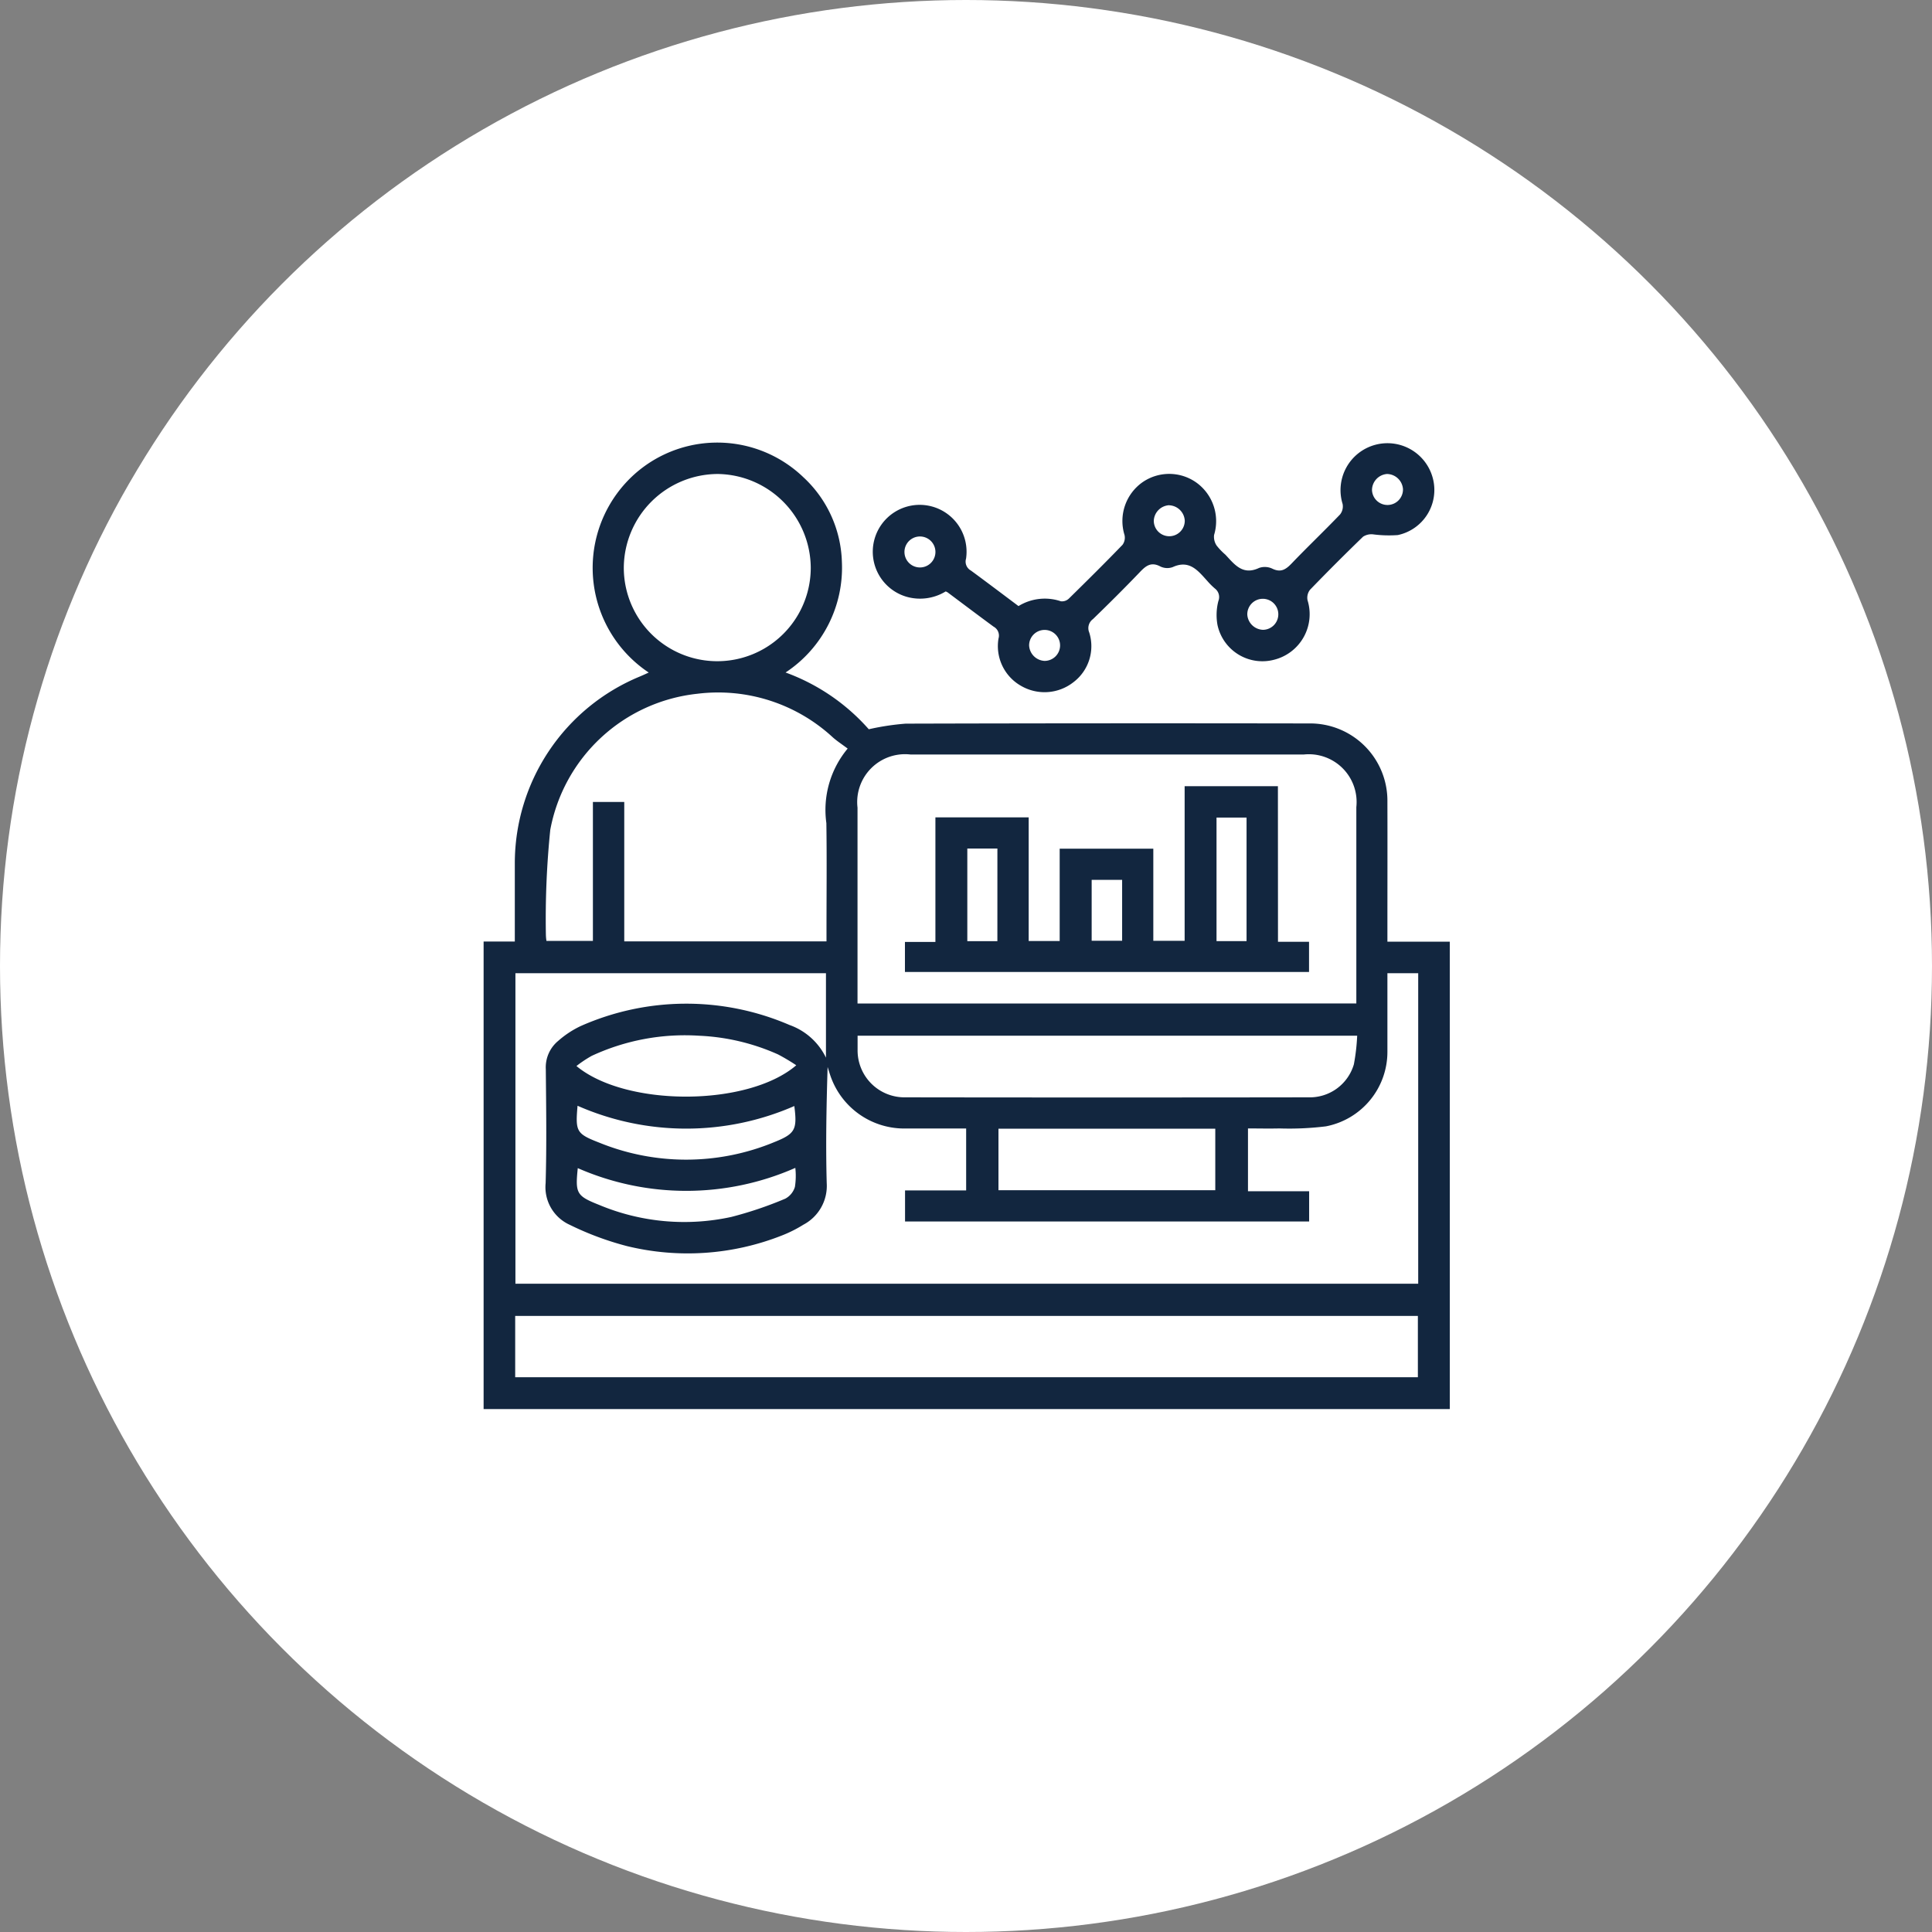 <svg id="Icon" xmlns="http://www.w3.org/2000/svg" xmlns:xlink="http://www.w3.org/1999/xlink" width="76.1" height="76.1" viewBox="0 0 76.1 76.1">
  <rect x="0" y="0" width="76.1" height="76.1" fill="#808080" stroke="none"/>
  <defs>
    <clipPath id="clip-path">
      <rect id="Rectángulo_52831" data-name="Rectángulo 52831" width="38.058" height="38.069" fill="#12263f"/>
    </clipPath>
  </defs>
  <ellipse id="Base" cx="38.05" cy="38.05" rx="38.05" ry="38.05" transform="translate(0 0)" fill="#fff"/>
  <g id="Grupo_173679" data-name="Grupo 173679" transform="translate(19.049 45.434)">
    <g id="Grupo_173678" data-name="Grupo 173678" transform="translate(0 -28)" clip-path="url(#clip-path)">
      <path id="Trazado_214819" data-name="Trazado 214819" d="M38.058,38.069H0V19.652H1.229c0-1.063,0-2.072,0-3.081A7.962,7.962,0,0,1,6.15,9.215c.115-.048.228-.1.354-.158A4.954,4.954,0,0,1,5.585,1.6a4.893,4.893,0,0,1,7.006-.24A4.72,4.72,0,0,1,14.112,4.69a4.944,4.944,0,0,1-2.218,4.365,8.041,8.041,0,0,1,3.278,2.236,10.044,10.044,0,0,1,1.453-.221q7.94-.022,15.881-.008A3.044,3.044,0,0,1,35.6,14.14c.005,1.688,0,3.376,0,5.064v.454h2.457ZM32.517,30.68H16.6V29.456h2.407V27.017c-.837,0-1.653,0-2.468,0a3.073,3.073,0,0,1-2.868-2.048c-.044-.124-.081-.25-.121-.375-.047,1.533-.077,3.055-.035,4.575a1.726,1.726,0,0,1-.92,1.637,5.043,5.043,0,0,1-.854.428,10.1,10.1,0,0,1-6.094.415A11.866,11.866,0,0,1,3.4,30.814a1.629,1.629,0,0,1-.957-1.646c.043-1.495.021-2.992.007-4.488a1.35,1.35,0,0,1,.489-1.115,3.769,3.769,0,0,1,.891-.586,10.261,10.261,0,0,1,8.223-.038,2.533,2.533,0,0,1,1.432,1.286V20.9H1.253V33.131h35.56V20.9H35.6c0,1.043,0,2.064,0,3.084a2.988,2.988,0,0,1-2.422,2.948,11.831,11.831,0,0,1-1.832.082c-.416.01-.833,0-1.238,0v2.475h2.409Zm1.859-8.588v-.407q0-3.664,0-7.327a1.882,1.882,0,0,0-2.065-2.073h-15.5a1.885,1.885,0,0,0-2.083,2.093q0,3.644,0,7.289v.426Zm-20.87-2.447v-.4c0-1.419.016-2.839-.005-4.257a3.77,3.77,0,0,1,.839-2.936c-.217-.163-.411-.289-.583-.44a6.652,6.652,0,0,0-5.331-1.72,6.607,6.607,0,0,0-5.8,5.359,34.655,34.655,0,0,0-.173,4.126,1.966,1.966,0,0,0,.022.251h1.83V14.154H5.54v5.492ZM1.244,36.815H36.8V34.4H1.244ZM34.411,23.361H14.731c0,.2,0,.382,0,.56a1.847,1.847,0,0,0,1.882,1.868q7.94.012,15.879,0a1.808,1.808,0,0,0,1.787-1.3,8.008,8.008,0,0,0,.13-1.123M9.222,1.236a3.715,3.715,0,0,0-3.7,3.678,3.682,3.682,0,0,0,7.364.029A3.715,3.715,0,0,0,9.222,1.236M20.28,29.448H28.82V27.025H20.28Zm-7.971-4.926A8.15,8.15,0,0,0,11.6,24.1a8.494,8.494,0,0,0-3.105-.737,8.707,8.707,0,0,0-4.238.793,4.692,4.692,0,0,0-.6.4c1.936,1.611,6.739,1.612,8.656-.028m-.066,1.6A10.629,10.629,0,0,1,3.7,26.121c-.086,1.01-.052,1.1.845,1.449a9.078,9.078,0,0,0,6.932-.028c.8-.323.88-.493.761-1.415M3.709,28.578c-.1.988-.056,1.092.836,1.446a8.687,8.687,0,0,0,5.213.476,15.065,15.065,0,0,0,2.124-.719.777.777,0,0,0,.38-.464,2.816,2.816,0,0,0,.016-.749,10.649,10.649,0,0,1-8.568.01" transform="translate(0 0)" fill="#12263f"/>
      <path id="Trazado_214820" data-name="Trazado 214820" d="M202.35,5.886a1.932,1.932,0,0,1-1.541.207,1.847,1.847,0,1,1,2.347-1.5.4.4,0,0,0,.191.468c.628.461,1.249.931,1.875,1.4a1.977,1.977,0,0,1,1.669-.189.389.389,0,0,0,.315-.106c.713-.7,1.42-1.4,2.113-2.118a.475.475,0,0,0,.079-.387,1.867,1.867,0,0,1,.7-2.072,1.846,1.846,0,0,1,2.12,0,1.872,1.872,0,0,1,.708,2.07.617.617,0,0,0,.1.418,2.484,2.484,0,0,0,.344.358c.36.384.681.829,1.329.523a.691.691,0,0,1,.524.031c.332.16.526.032.751-.2.628-.656,1.285-1.282,1.914-1.937a.512.512,0,0,0,.1-.415,1.848,1.848,0,1,1,3.561-.984,1.815,1.815,0,0,1-1.387,2.211,4.828,4.828,0,0,1-.98-.029.605.605,0,0,0-.387.092q-1.062,1.027-2.088,2.089a.511.511,0,0,0-.1.416,1.849,1.849,0,0,1-1.3,2.338A1.809,1.809,0,0,1,213.059,7.2a2.2,2.2,0,0,1,.036-.939.421.421,0,0,0-.139-.493,2.874,2.874,0,0,1-.3-.3c-.363-.4-.7-.843-1.358-.543a.625.625,0,0,1-.487-.023c-.387-.208-.6,0-.84.254-.593.618-1.2,1.221-1.816,1.818a.438.438,0,0,0-.148.524,1.78,1.78,0,0,1-.613,1.955,1.843,1.843,0,0,1-2.083.144,1.8,1.8,0,0,1-.877-1.857.4.4,0,0,0-.192-.468c-.608-.446-1.209-.9-1.813-1.352a.474.474,0,0,0-.079-.037m17.387-4.625a.64.64,0,0,0-.591.629.61.61,0,1,0,1.22-.037.641.641,0,0,0-.628-.592M211.16,2.488a.64.64,0,0,0-.609.612.61.61,0,1,0,1.22,0,.64.64,0,0,0-.611-.609m-9.21,1.826a.61.61,0,1,0-1.22.025.61.61,0,1,0,1.22-.025m12.907,3.079a.611.611,0,1,0-.623-.6.641.641,0,0,0,.623.6M206.249,8.62a.61.61,0,1,0-.609-.612.64.64,0,0,0,.609.612" transform="translate(-184.153 -0.022)" fill="#12263f"/>
      <path id="Trazado_214821" data-name="Trazado 214821" d="M230.553,182.178h1.223v1.19H215.859v-1.184h1.2v-4.907h3.674v4.87h1.221v-3.635h3.688v3.627h1.234v-6.089h3.674Zm-1.238-4.892h-1.183v4.866h1.183Zm-9.814,1.22h-1.185v3.647H219.5Zm3.713,3.632h1.2v-2.4h-1.2Z" transform="translate(-199.263 -162.516)" fill="#12263f"/>
    </g>
  </g>
</svg>
